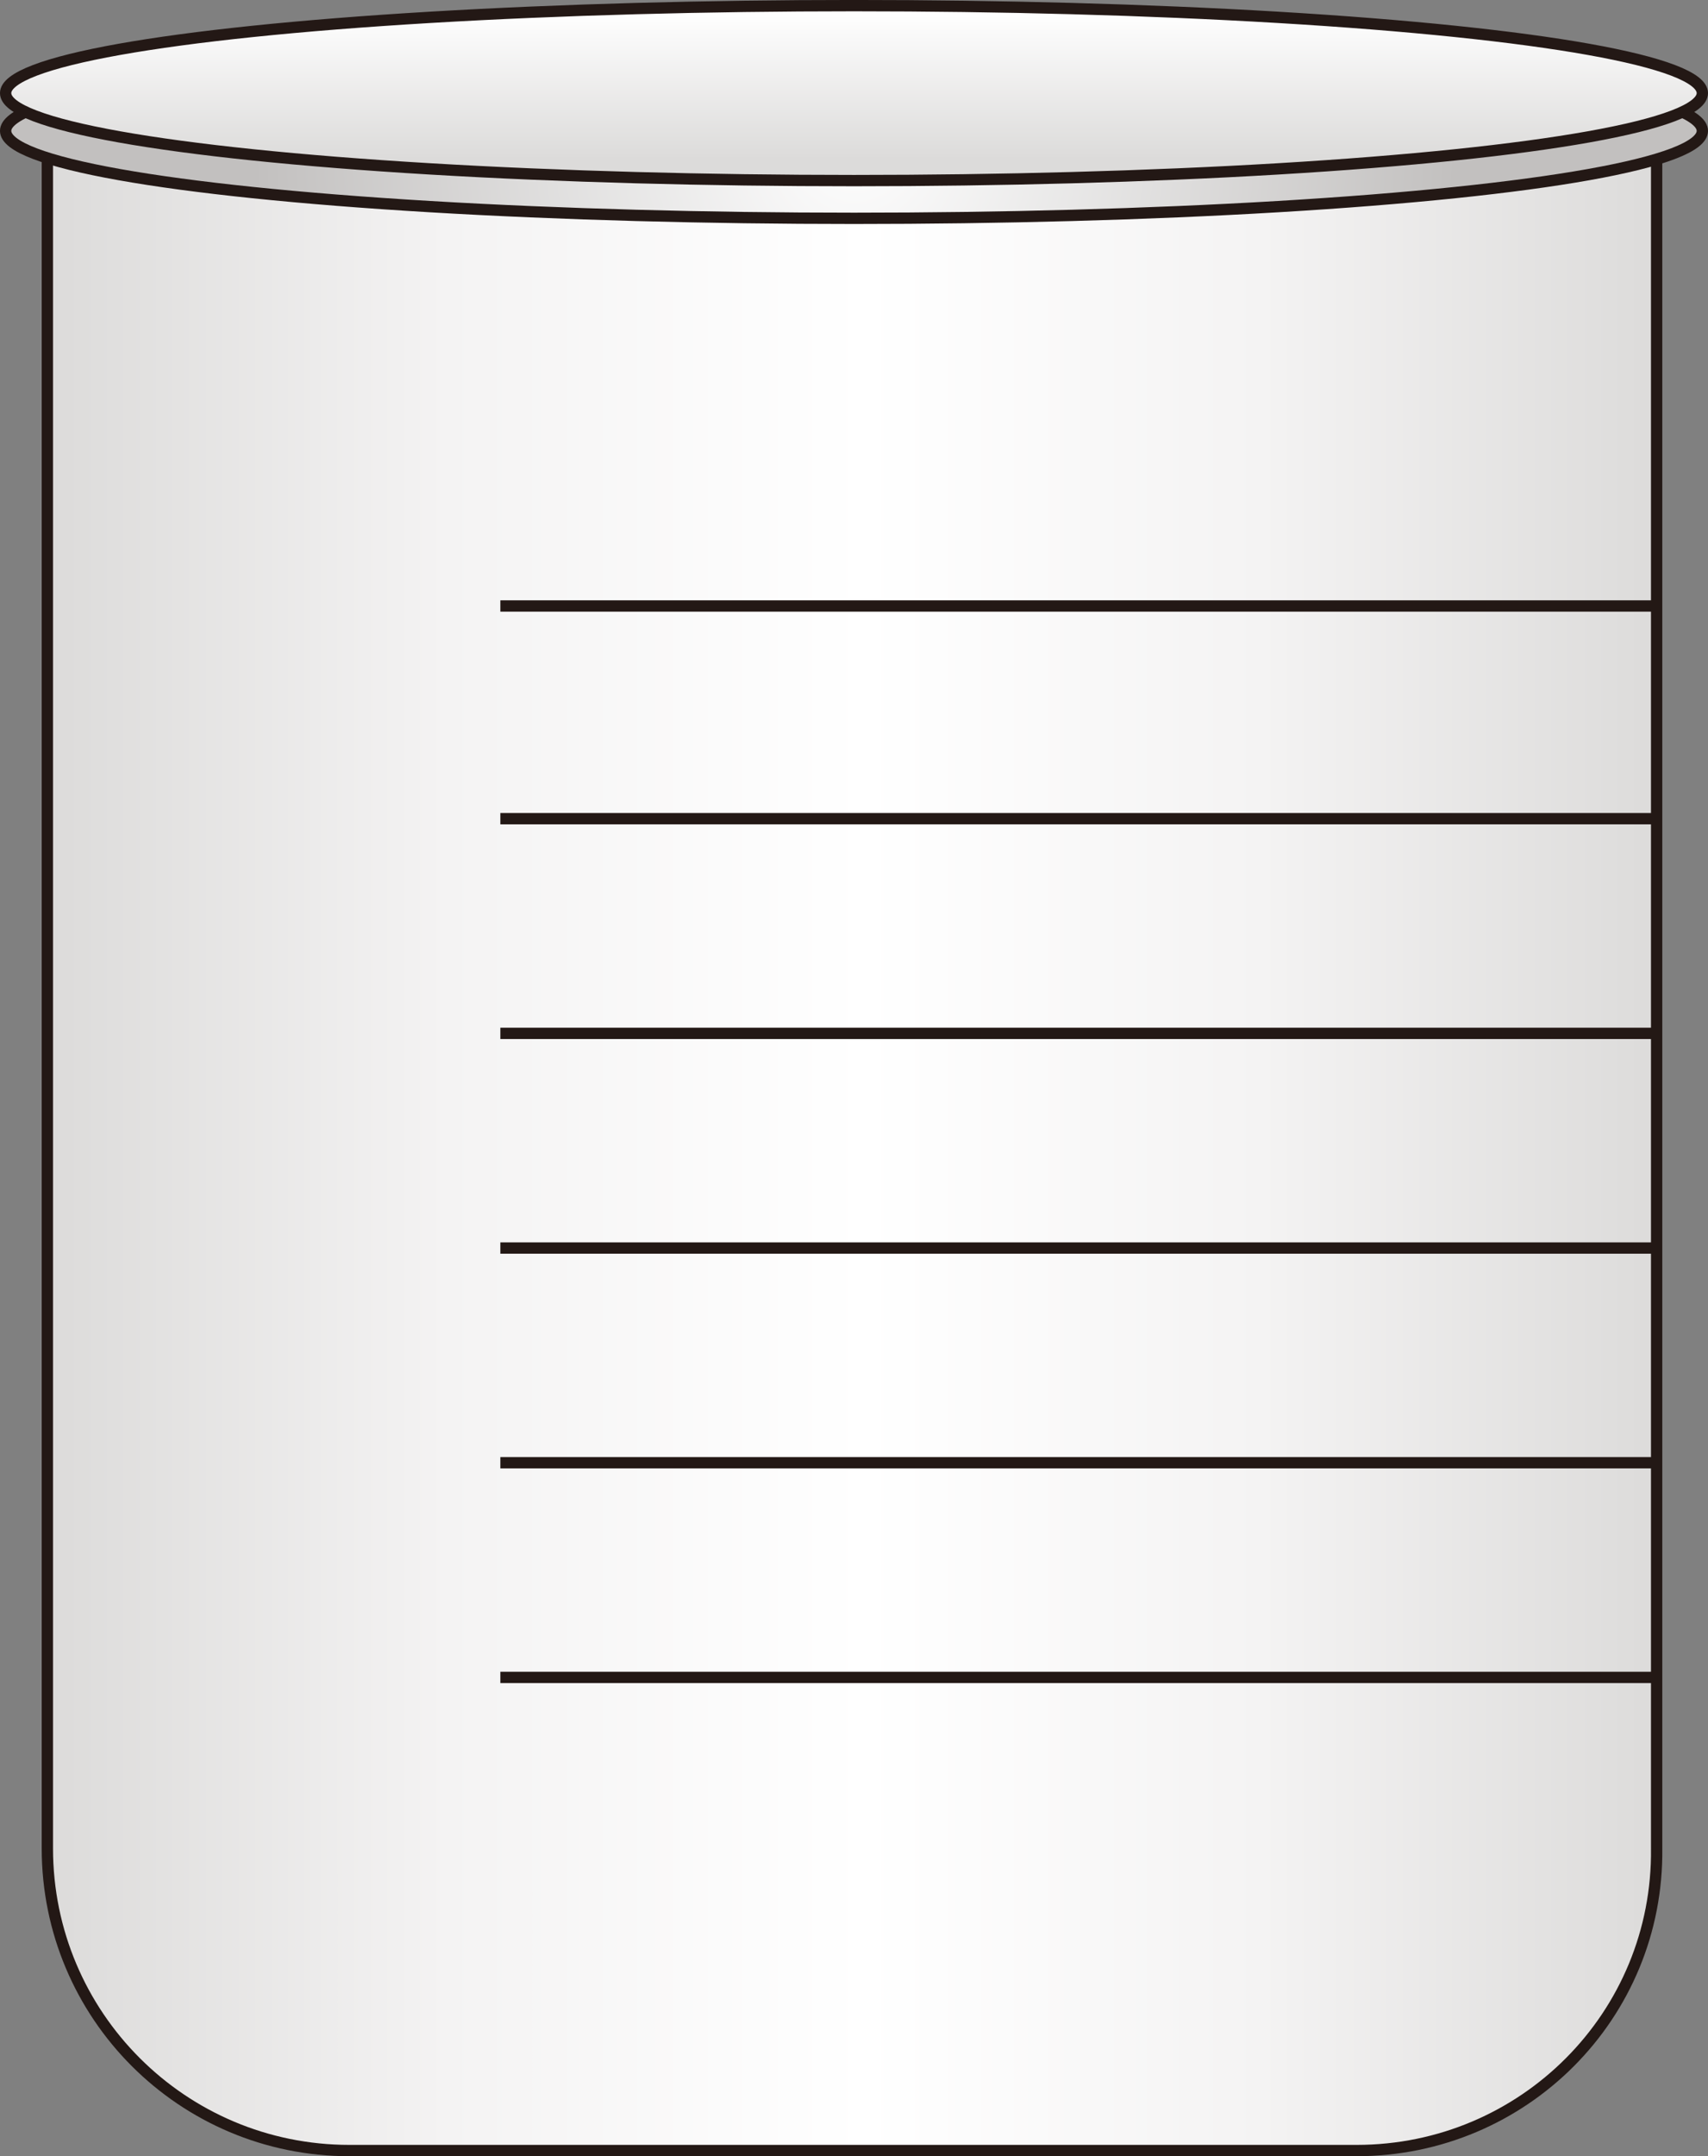 <?xml version="1.0" encoding="UTF-8" standalone="no"?>
<svg
   xmlns:dc="http://purl.org/dc/elements/1.1/"
   xmlns:cc="http://creativecommons.org/ns#"
   xmlns:rdf="http://www.w3.org/1999/02/22-rdf-syntax-ns#"
   xmlns:svg="http://www.w3.org/2000/svg"
   xmlns="http://www.w3.org/2000/svg"
   xmlns:sodipodi="http://sodipodi.sourceforge.net/DTD/sodipodi-0.dtd"
   xmlns:inkscape="http://www.inkscape.org/namespaces/inkscape"
   version="1.1"
   id="图层_1"
   x="0px"
   y="0px"
   width="75.485px"
   height="95.242px"
   viewBox="371.867 222.687 75.485 95.242"
   enable-background="new 371.867 222.687 75.485 95.242"
   xml:space="preserve"
   sodipodi:docname="化学设备-04.svg"><rect x="371.867" y="222.687" width="75.485" height="95.242" fill="#808080" stroke="none"/><defs
   id="defs48" /><sodipodi:namedview
   pagecolor="#ffffff"
   bordercolor="#666666"
   borderopacity="1"
   objecttolerance="10"
   gridtolerance="10"
   guidetolerance="10"
   inkscape:pageopacity="0"
   inkscape:pageshadow="2"
   inkscape:window-width="640"
   inkscape:window-height="480"
   id="namedview46" />
<g
   id="g43">
	
		<linearGradient
   id="SVGID_1_"
   gradientUnits="userSpaceOnUse"
   x1="416.444"
   y1="620.543"
   x2="497.446"
   y2="620.543"
   gradientTransform="matrix(0.878 0 0 -0.878 8.401 817.94)">
		<stop
   offset="0"
   style="stop-color:#DCDBDA"
   id="stop2" />
		<stop
   offset="0.246"
   style="stop-color:#F4F3F3"
   id="stop4" />
		<stop
   offset="0.507"
   style="stop-color:#FFFFFF"
   id="stop6" />
		<stop
   offset="0.754"
   style="stop-color:#F4F3F3"
   id="stop8" />
		<stop
   offset="1"
   style="stop-color:#DCDBDA"
   id="stop10" />
	</linearGradient>
	<path
   fill="url(#SVGID_1_)"
   stroke="#231815"
   stroke-width="0.5"
   stroke-miterlimit="10"
   d="M431.824,317.678h-44.517   c-7.376,0-13.347-5.971-13.347-13.347v-75.863h71.122v75.863C445.171,311.708,439.2,317.678,431.824,317.678z"
   id="path13" />
	<g
   id="g27">
		
			<line
   fill="none"
   stroke="#231815"
   stroke-width="0.5"
   stroke-miterlimit="10"
   x1="393.98"
   y1="249.454"
   x2="445.171"
   y2="249.454"
   id="line15" />
		
			<line
   fill="none"
   stroke="#231815"
   stroke-width="0.5"
   stroke-miterlimit="10"
   x1="393.98"
   y1="258.849"
   x2="445.171"
   y2="258.849"
   id="line17" />
		
			<line
   fill="none"
   stroke="#231815"
   stroke-width="0.5"
   stroke-miterlimit="10"
   x1="393.98"
   y1="268.332"
   x2="445.171"
   y2="268.332"
   id="line19" />
		
			<line
   fill="none"
   stroke="#231815"
   stroke-width="0.5"
   stroke-miterlimit="10"
   x1="393.98"
   y1="277.814"
   x2="445.171"
   y2="277.814"
   id="line21" />
		
			<line
   fill="none"
   stroke="#231815"
   stroke-width="0.5"
   stroke-miterlimit="10"
   x1="393.98"
   y1="287.297"
   x2="445.171"
   y2="287.297"
   id="line23" />
		
			<line
   fill="none"
   stroke="#231815"
   stroke-width="0.5"
   stroke-miterlimit="10"
   x1="393.98"
   y1="296.78"
   x2="445.171"
   y2="296.78"
   id="line25" />
	</g>
	
		<radialGradient
   id="SVGID_2_"
   cx="504.406"
   cy="671.327"
   r="34.31"
   gradientTransform="matrix(0.776 0 0 -0.878 18.225 817.94)"
   gradientUnits="userSpaceOnUse">
		<stop
   offset="0"
   style="stop-color:#FFFFFF"
   id="stop29" />
		<stop
   offset="1"
   style="stop-color:#C2C0BF"
   id="stop31" />
	</radialGradient>
	
		<ellipse
   fill="url(#SVGID_2_)"
   stroke="#231815"
   stroke-width="0.5"
   stroke-miterlimit="10"
   cx="409.609"
   cy="228.468"
   rx="37.493"
   ry="3.863"
   id="ellipse34" />
	
		<linearGradient
   id="SVGID_3_"
   gradientUnits="userSpaceOnUse"
   x1="504.406"
   y1="677.418"
   x2="504.406"
   y2="669.959"
   gradientTransform="matrix(0.776 0 0 -0.878 18.225 817.94)">
		<stop
   offset="0"
   style="stop-color:#FFFFFF"
   id="stop36" />
		<stop
   offset="1"
   style="stop-color:#DCDBDA"
   id="stop38" />
	</linearGradient>
	
		<ellipse
   fill="url(#SVGID_3_)"
   stroke="#231815"
   stroke-width="0.5"
   stroke-miterlimit="10"
   cx="409.609"
   cy="226.8"
   rx="37.493"
   ry="3.864"
   id="ellipse41" />
</g>
</svg>
